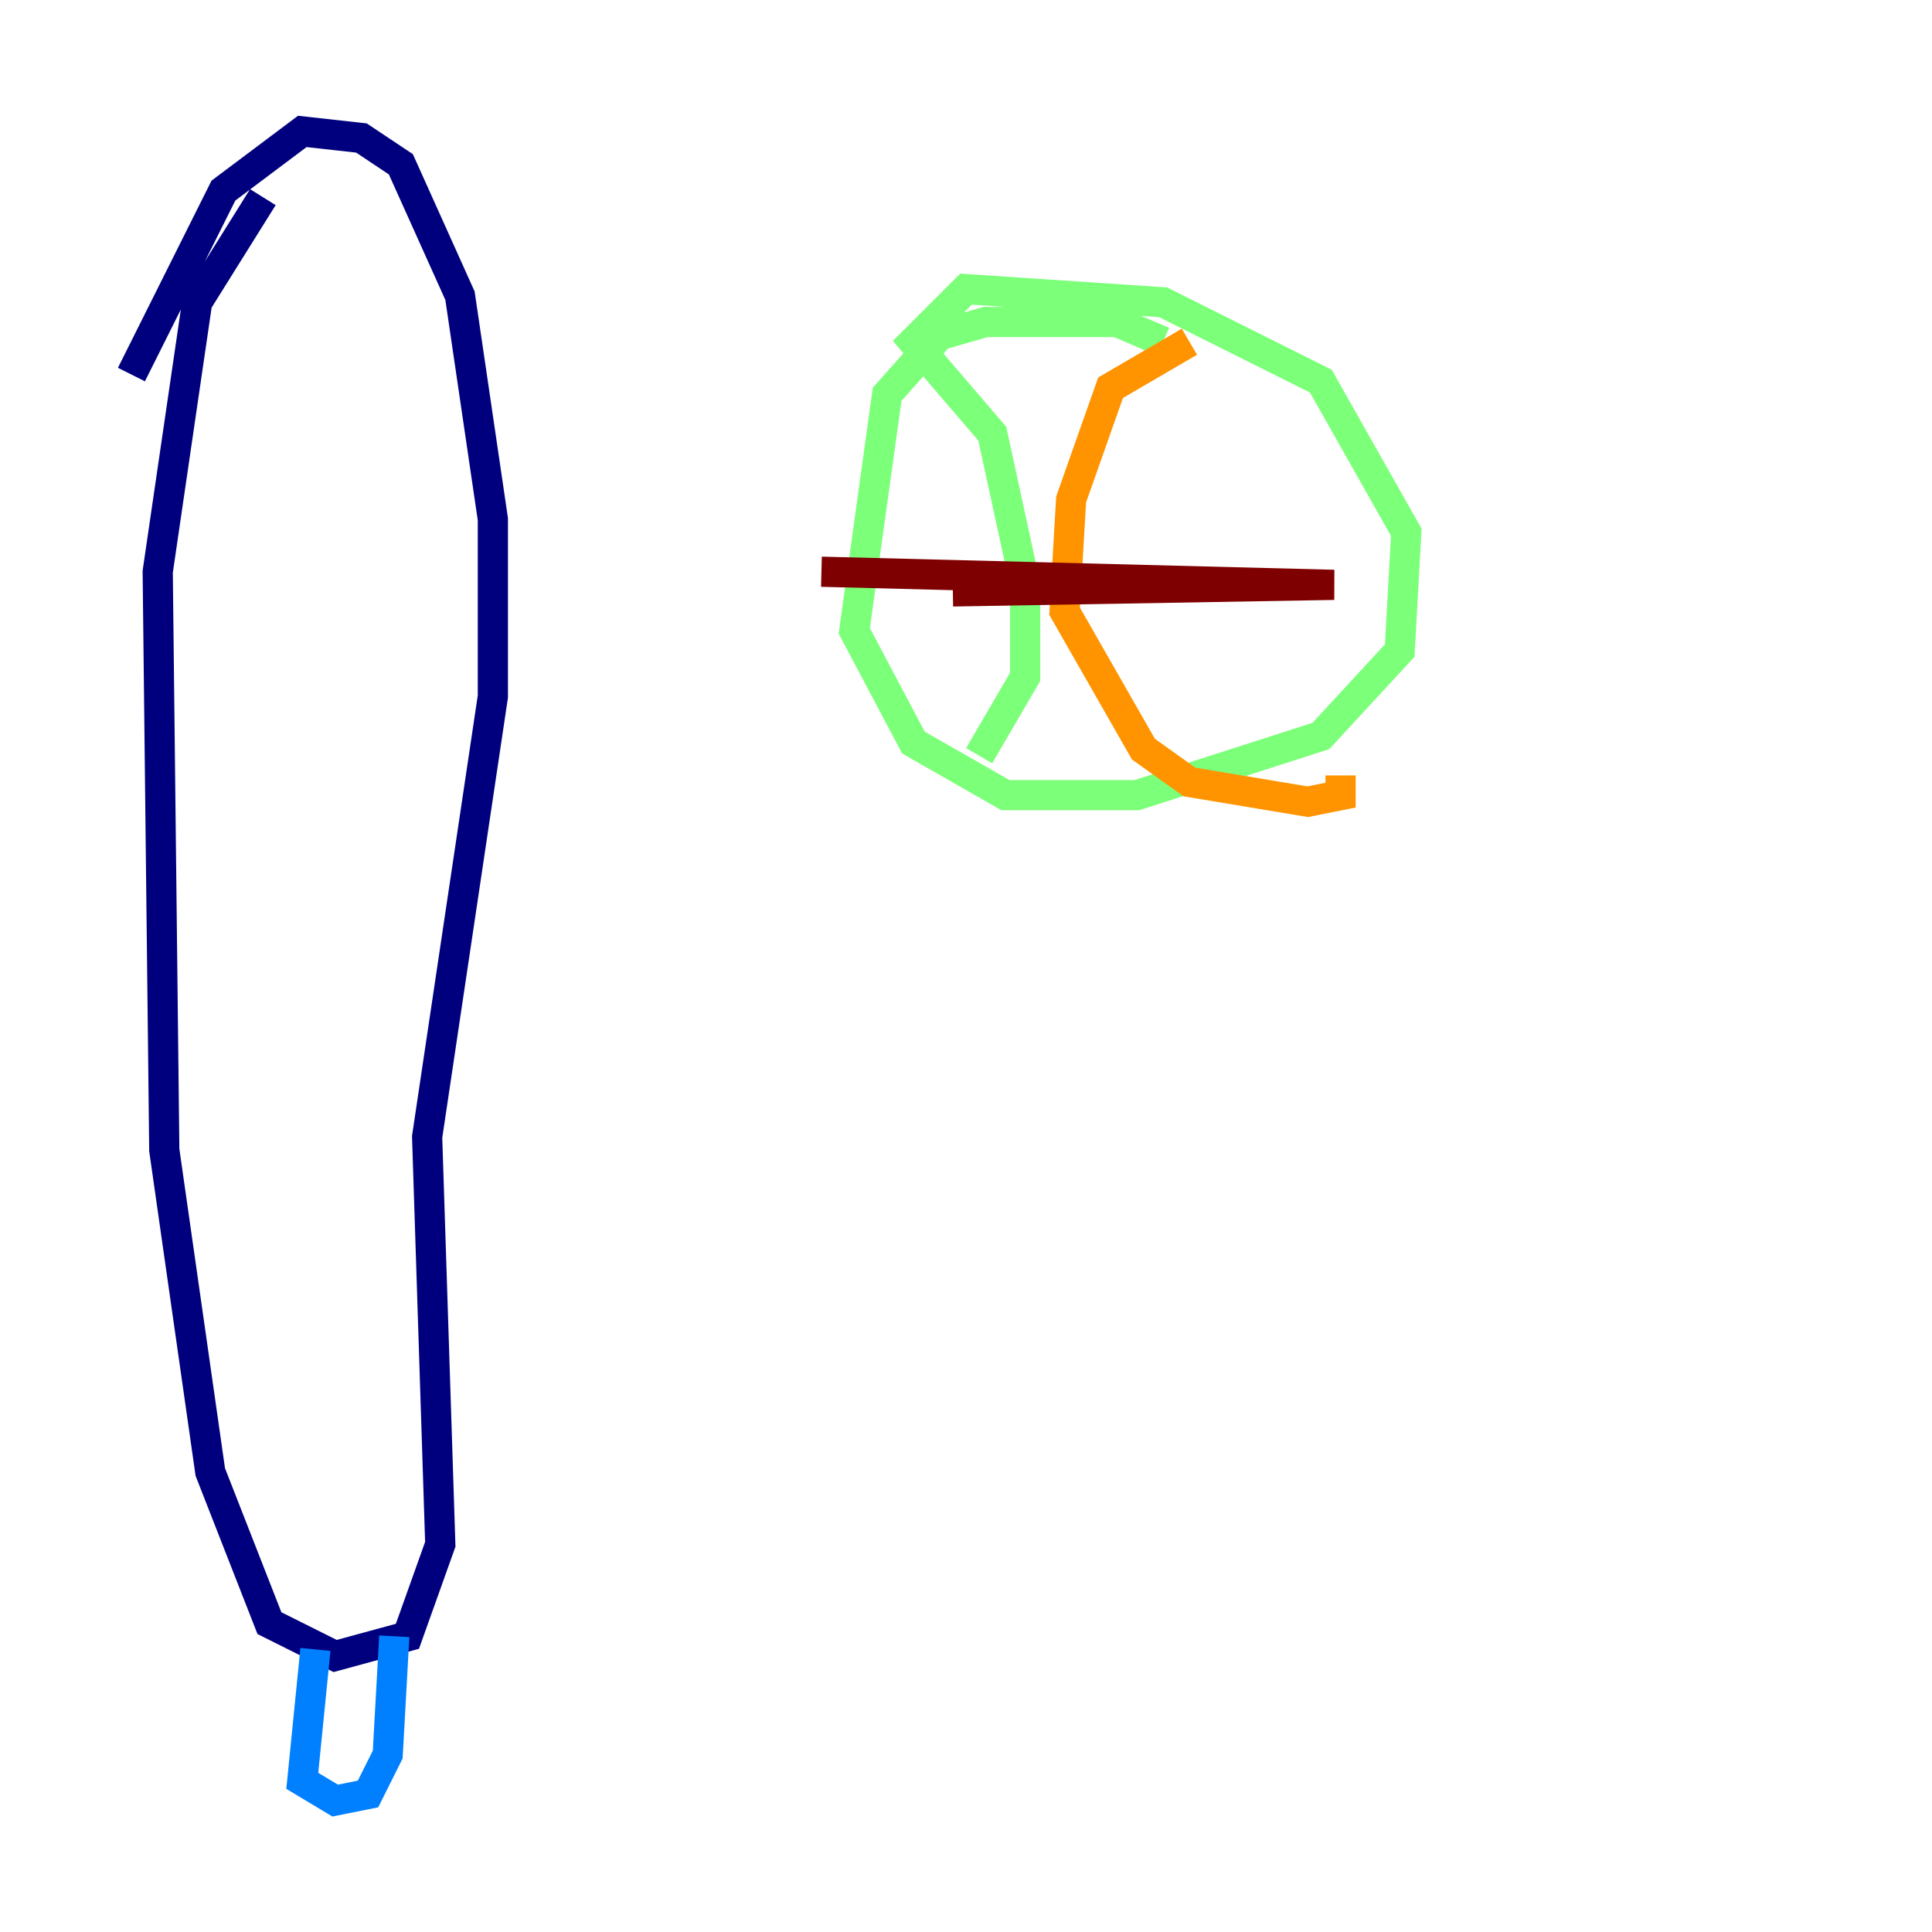 <?xml version="1.0" encoding="utf-8" ?>
<svg baseProfile="tiny" height="128" version="1.2" viewBox="0,0,128,128" width="128" xmlns="http://www.w3.org/2000/svg" xmlns:ev="http://www.w3.org/2001/xml-events" xmlns:xlink="http://www.w3.org/1999/xlink"><defs /><polyline fill="none" points="8.707,24.816 14.803,12.626 20.027,8.707 23.946,9.143 26.558,10.884 30.476,19.592 32.653,34.395 32.653,46.15 28.299,75.32 29.17,102.313 26.993,108.408 22.204,109.714 17.85,107.537 13.932,97.524 10.884,76.191 10.449,37.878 13.061,20.027 17.415,13.061" stroke="#00007f" stroke-width="2" /><polyline fill="none" points="20.898,109.279 20.027,117.986 22.204,119.293 24.381,118.857 25.687,116.245 26.122,108.408" stroke="#0080ff" stroke-width="2" /><polyline fill="none" points="77.061,22.64 74.014,21.333 65.306,21.333 62.258,22.204 58.776,26.122 56.599,41.796 60.517,49.197 66.612,52.68 75.32,52.68 87.51,48.762 92.735,43.102 93.17,35.265 87.51,25.252 77.061,20.027 64.0,19.157 60.517,22.64 65.742,28.735 67.918,38.748 67.918,44.843 64.871,50.068" stroke="#7cff79" stroke-width="2" /><polyline fill="none" points="78.803,22.64 73.578,25.687 70.966,33.088 70.531,40.49 75.755,49.633 78.803,51.809 86.639,53.116 88.816,52.68 88.816,51.374" stroke="#ff9400" stroke-width="2" /><polyline fill="none" points="63.129,39.184 88.381,38.748 54.422,37.878" stroke="#7f0000" stroke-width="2" /></svg>